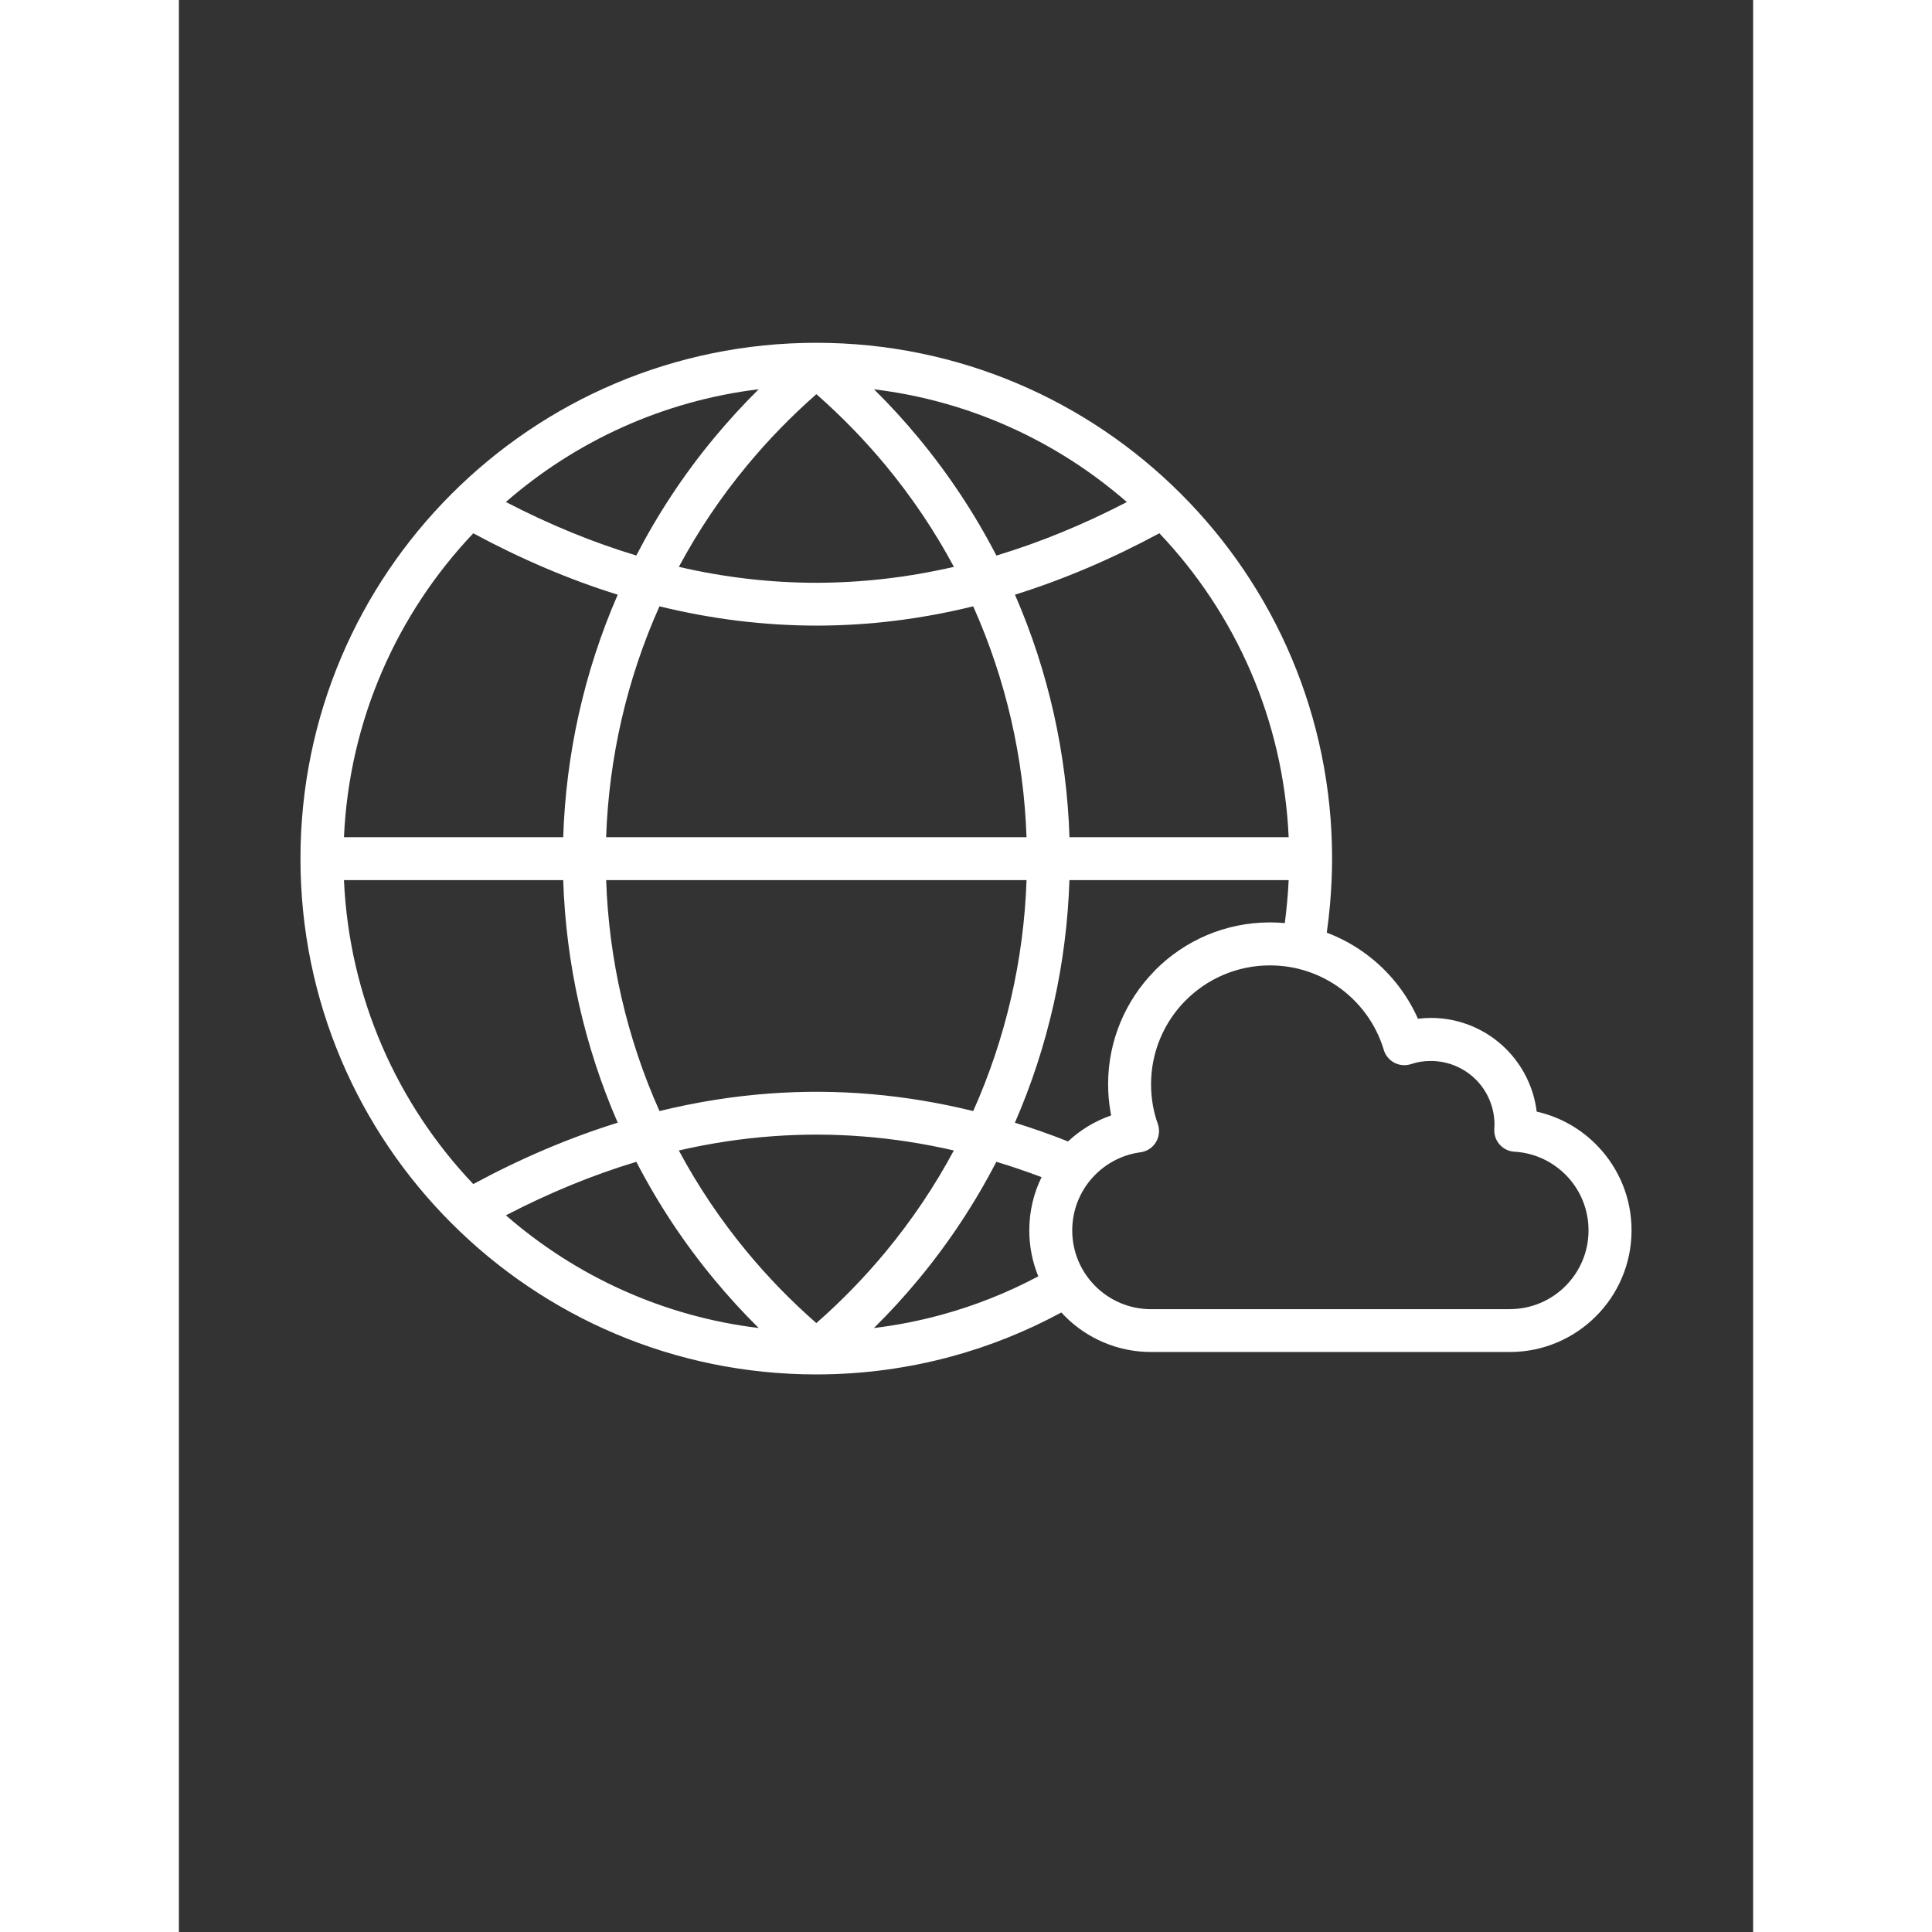<svg xmlns="http://www.w3.org/2000/svg" width="80px" height="80px" version="1.1" viewBox="-5.0 -10.0 110.0 135.0">
 <rect x="-5.0" y="-10.0" width="110.0" height="135.0" fill="#333333" stroke="none"/>
 <path d="m87.996 81.477c1.52 0 2.898-0.617 3.891-1.613 0.996-0.996 1.613-2.371 1.613-3.891 0-1.465-0.57-2.793-1.496-3.777-0.934-0.988-2.231-1.637-3.676-1.719-0.824-0.043-1.457-0.75-1.414-1.574l0.016-0.324c-0.008-1.23-0.504-2.344-1.301-3.141-0.809-0.805-1.922-1.301-3.148-1.301-0.262 0-0.5 0.02-0.707 0.051-0.211 0.031-0.441 0.09-0.676 0.168-0.785 0.258-1.633-0.168-1.895-0.957l-0.031-0.109c-0.527-1.699-1.59-3.168-2.984-4.203-1.379-1.023-3.09-1.629-4.949-1.629-2.293 0-4.375 0.93-5.875 2.434l-0.074 0.07c-1.457 1.496-2.359 3.547-2.359 5.805 0 0.488 0.043 0.961 0.117 1.41 0.078 0.465 0.199 0.922 0.355 1.359 0.273 0.781-0.133 1.637-0.914 1.91-0.125 0.043-0.25 0.07-0.375 0.082-1.324 0.195-2.496 0.867-3.336 1.828-0.84 0.961-1.355 2.231-1.355 3.621 0 1.52 0.617 2.898 1.613 3.891 0.996 0.996 2.371 1.613 3.891 1.613h25.07zm-31.344 0.238c-2.414 1.305-4.988 2.344-7.684 3.074-3.012 0.816-6.172 1.25-9.43 1.25-9.949 0-18.961-4.035-25.484-10.559-6.523-6.519-10.559-15.531-10.559-25.484s4.035-18.965 10.559-25.484c6.519-6.523 15.531-10.559 25.484-10.559 9.949 0 18.961 4.035 25.484 10.559 6.523 6.519 10.559 15.531 10.559 25.484 0 1.043-0.051 2.125-0.148 3.234-0.055 0.637-0.129 1.285-0.223 1.941 0.996 0.375 1.922 0.883 2.762 1.508 1.559 1.156 2.812 2.711 3.609 4.508 0.309-0.039 0.609-0.059 0.902-0.059 2.055 0 3.918 0.832 5.266 2.18 1.148 1.152 1.922 2.676 2.129 4.367 1.684 0.379 3.176 1.254 4.312 2.465 1.438 1.523 2.316 3.574 2.316 5.828 0 2.348-0.953 4.477-2.492 6.012-1.539 1.539-3.668 2.492-6.012 2.492h-25.07c-2.344 0-4.477-0.953-6.012-2.492l-0.258-0.27zm15.625-27.211c0.066-0.496 0.121-1.004 0.168-1.527 0.043-0.477 0.078-0.969 0.102-1.477h-15.32c-0.188 5.789-1.457 11.551-3.809 16.949 1.238 0.387 2.477 0.82 3.711 1.309 0.859-0.801 1.879-1.426 3.012-1.816l-0.047-0.266c-0.109-0.629-0.164-1.27-0.164-1.914 0-3.074 1.234-5.867 3.231-7.906l0.082-0.09c2.047-2.047 4.875-3.312 7.996-3.312 0.352 0 0.699 0.016 1.043 0.047zm-16.996 17.75c-1.055-0.398-2.109-0.754-3.16-1.074-1.492 2.887-3.309 5.648-5.449 8.23-0.969 1.168-2.004 2.301-3.106 3.387 1.582-0.191 3.133-0.496 4.633-0.902 2.406-0.652 4.703-1.566 6.852-2.711-0.406-0.992-0.629-2.078-0.629-3.211 0-1.332 0.309-2.598 0.859-3.719zm17.266-23.754c-0.367-8.219-3.734-15.656-9.035-21.238-3.363 1.812-6.727 3.242-10.09 4.293 2.352 5.398 3.621 11.156 3.809 16.945zm-66.012 0h15.32c0.188-5.789 1.457-11.547 3.809-16.945-3.367-1.047-6.731-2.481-10.094-4.289-5.297 5.586-8.668 13.02-9.035 21.238zm18.32 0h29.375c-0.191-5.519-1.434-11.004-3.727-16.133-3.652 0.898-7.305 1.348-10.961 1.348-3.656-0.004-7.309-0.453-10.961-1.348-2.293 5.129-3.535 10.617-3.727 16.133zm29.375 3h-29.375c0.191 5.519 1.434 11.004 3.727 16.137 2.566-0.629 5.137-1.039 7.703-1.227 4.742-0.348 9.48 0.062 14.219 1.227 2.293-5.129 3.535-10.617 3.727-16.137zm-32.375 0h-15.32c0.367 8.219 3.734 15.656 9.035 21.238 3.359-1.812 6.727-3.242 10.094-4.289-2.352-5.398-3.621-11.16-3.809-16.949zm27.297 18.891c-4.219-0.973-8.438-1.305-12.656-0.996-2.184 0.16-4.371 0.492-6.562 0.996 1.332 2.488 2.93 4.871 4.785 7.109 1.445 1.746 3.055 3.402 4.824 4.953 1.766-1.551 3.375-3.211 4.824-4.957 1.855-2.238 3.453-4.621 4.785-7.109zm-22.188 0.793c-3.035 0.914-6.074 2.16-9.113 3.738 4.852 4.227 10.945 7.062 17.664 7.875-1.102-1.086-2.133-2.219-3.102-3.387-2.141-2.582-3.957-5.344-5.449-8.23zm34.273-46.105c-4.852-4.227-10.945-7.062-17.664-7.875 1.102 1.086 2.137 2.219 3.102 3.387 2.141 2.582 3.957 5.344 5.449 8.23 3.035-0.918 6.074-2.16 9.113-3.738zm-43.387 0c3.043 1.578 6.078 2.824 9.113 3.738 1.492-2.887 3.309-5.652 5.449-8.23 0.969-1.164 2-2.297 3.102-3.387-6.719 0.816-12.816 3.652-17.668 7.879zm12.086 4.531c3.207 0.742 6.41 1.113 9.609 1.113 3.199-0.004 6.402-0.375 9.609-1.113-1.332-2.488-2.93-4.871-4.785-7.109-1.449-1.746-3.059-3.406-4.824-4.957-1.766 1.551-3.375 3.211-4.82 4.953-1.859 2.238-3.453 4.621-4.789 7.113z" fill="#ffffff"/>
</svg>